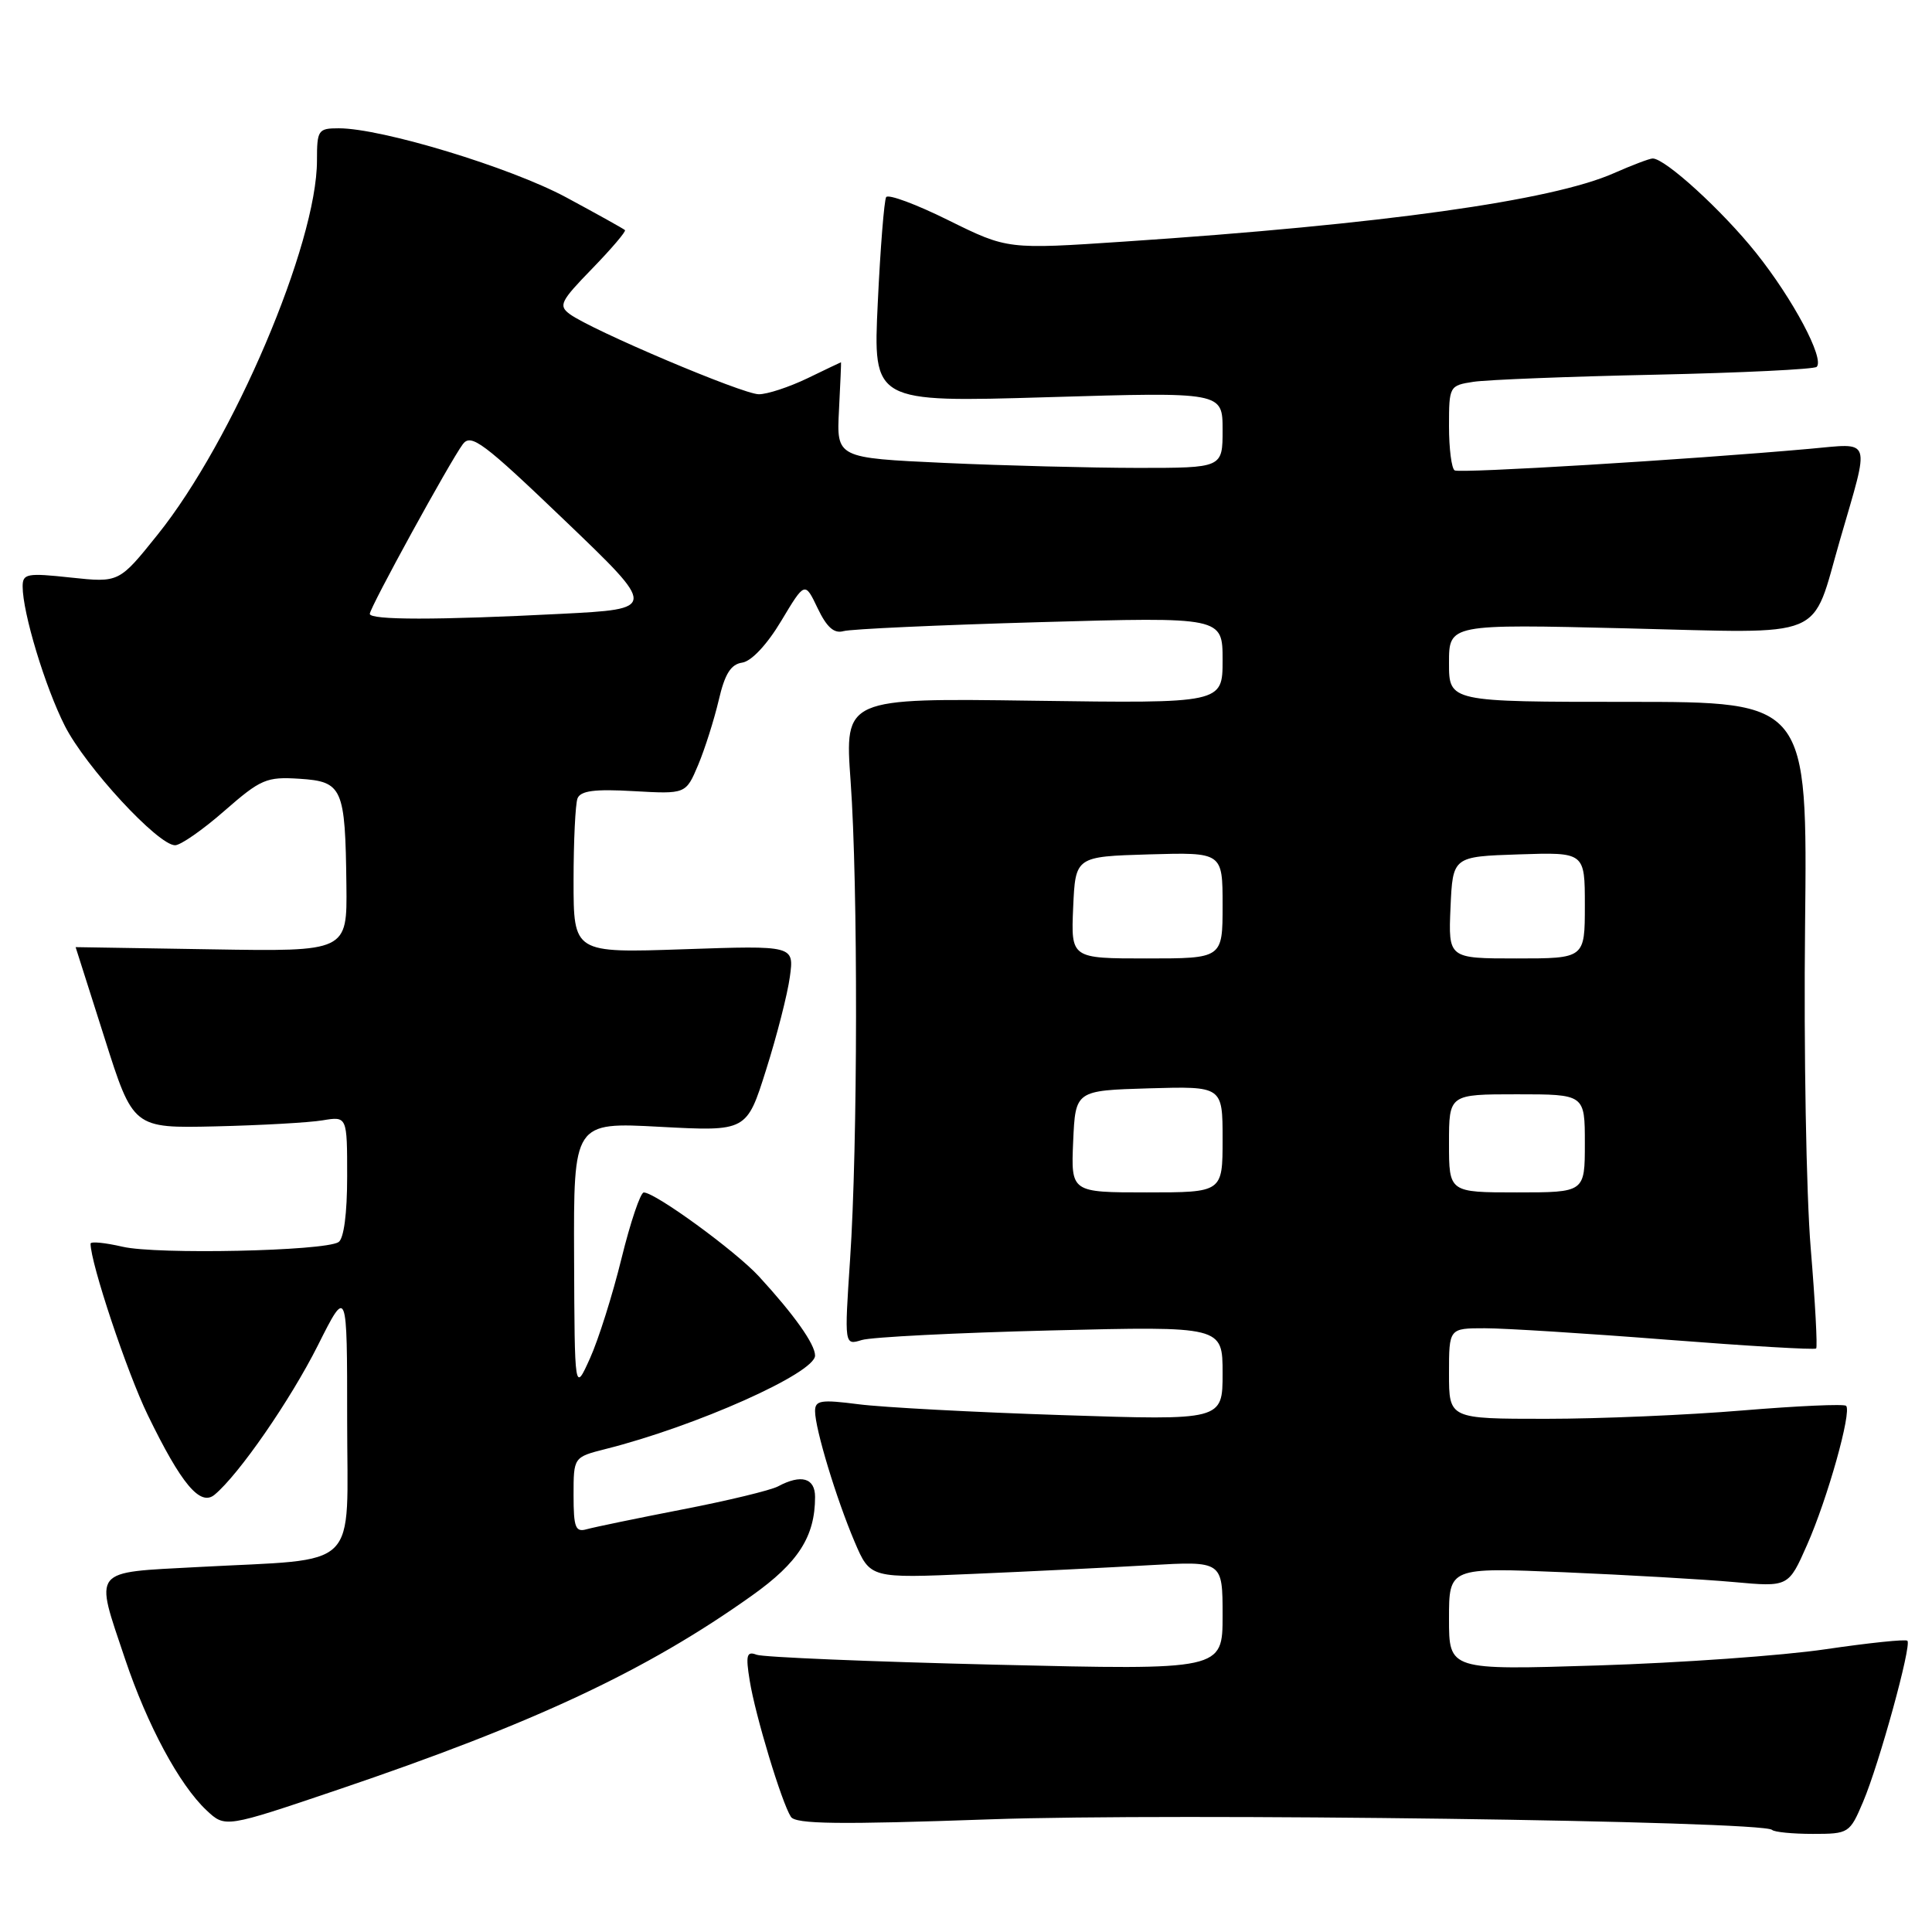 <?xml version="1.0" encoding="UTF-8" standalone="no"?>
<!DOCTYPE svg PUBLIC "-//W3C//DTD SVG 1.1//EN" "http://www.w3.org/Graphics/SVG/1.1/DTD/svg11.dtd" >
<svg xmlns="http://www.w3.org/2000/svg" xmlns:xlink="http://www.w3.org/1999/xlink" version="1.1" viewBox="0 0 256 256">
 <g >
 <path fill="currentColor"
d=" M 246.87 238.75 C 249.00 233.74 253.33 218.00 252.74 217.41 C 252.52 217.18 247.65 217.69 241.92 218.53 C 236.19 219.38 222.61 220.34 211.75 220.68 C 192.00 221.30 192.00 221.30 192.00 214.50 C 192.00 207.69 192.00 207.69 207.25 208.33 C 215.64 208.69 225.76 209.27 229.74 209.63 C 236.98 210.29 236.98 210.29 239.44 204.72 C 242.16 198.58 245.39 187.06 244.62 186.28 C 244.35 186.01 238.18 186.29 230.92 186.89 C 223.66 187.50 211.93 188.00 204.86 188.00 C 192.00 188.00 192.00 188.00 192.00 182.00 C 192.00 176.00 192.00 176.00 196.75 176.00 C 199.36 176.00 210.23 176.68 220.90 177.52 C 231.57 178.35 240.46 178.88 240.65 178.68 C 240.84 178.49 240.52 172.52 239.93 165.41 C 239.34 158.31 239.00 139.11 239.18 122.75 C 239.50 93.00 239.50 93.00 215.75 93.00 C 192.00 93.00 192.00 93.00 192.00 87.85 C 192.00 82.69 192.00 82.69 215.52 83.26 C 242.50 83.91 239.91 84.98 243.82 71.50 C 247.81 57.73 248.14 58.73 239.79 59.47 C 223.55 60.92 193.45 62.74 192.75 62.33 C 192.34 62.08 192.00 59.45 192.00 56.49 C 192.00 51.17 192.05 51.08 195.25 50.59 C 197.04 50.32 207.87 49.89 219.32 49.65 C 230.77 49.40 240.40 48.93 240.72 48.61 C 241.79 47.54 237.58 39.63 232.69 33.51 C 228.21 27.90 220.65 21.00 218.99 21.00 C 218.58 21.00 216.27 21.88 213.84 22.95 C 205.61 26.59 183.18 29.73 149.00 32.01 C 133.50 33.05 133.50 33.05 125.70 29.20 C 121.42 27.07 117.69 25.69 117.42 26.12 C 117.16 26.55 116.65 32.85 116.31 40.12 C 115.68 53.32 115.68 53.32 138.84 52.63 C 162.00 51.94 162.00 51.94 162.00 56.97 C 162.00 62.00 162.00 62.00 150.75 62.00 C 144.56 61.99 133.05 61.70 125.17 61.34 C 110.84 60.68 110.84 60.68 111.17 54.34 C 111.35 50.85 111.47 48.00 111.44 48.00 C 111.40 48.00 109.40 48.96 106.98 50.13 C 104.56 51.29 101.66 52.25 100.54 52.24 C 98.39 52.23 78.44 43.77 75.51 41.63 C 73.97 40.50 74.25 39.93 78.47 35.59 C 81.03 32.95 82.99 30.65 82.81 30.49 C 82.64 30.32 79.12 28.36 75.00 26.14 C 67.61 22.17 50.59 17.00 44.89 17.00 C 42.15 17.00 42.00 17.23 42.00 21.27 C 42.00 32.29 30.89 58.39 20.88 70.85 C 15.78 77.21 15.78 77.21 9.39 76.53 C 3.57 75.90 3.00 76.01 3.00 77.71 C 3.00 81.20 5.97 91.01 8.59 96.18 C 11.34 101.61 20.94 112.00 23.20 112.00 C 23.93 112.00 26.88 109.95 29.74 107.44 C 34.56 103.23 35.31 102.91 39.68 103.19 C 45.40 103.56 45.75 104.37 45.90 117.29 C 46.00 126.09 46.00 126.09 28.00 125.79 C 18.10 125.63 10.01 125.50 10.02 125.50 C 10.02 125.50 11.74 130.90 13.84 137.50 C 17.64 149.50 17.64 149.50 28.57 149.25 C 34.58 149.11 40.96 148.75 42.75 148.45 C 46.00 147.91 46.00 147.91 46.00 155.90 C 46.00 160.82 45.56 164.15 44.85 164.59 C 42.93 165.78 20.77 166.25 16.25 165.20 C 13.91 164.66 12.00 164.47 12.00 164.79 C 12.00 167.37 16.83 181.85 19.58 187.50 C 24.03 196.66 26.53 199.64 28.43 198.06 C 31.66 195.38 38.46 185.54 42.11 178.29 C 46.00 170.54 46.00 170.54 46.00 188.14 C 46.00 208.47 48.04 206.46 26.25 207.64 C 11.98 208.41 12.52 207.73 16.57 219.82 C 19.52 228.60 23.76 236.49 27.36 239.87 C 29.84 242.20 29.84 242.20 44.76 237.15 C 70.79 228.34 85.67 221.37 99.64 211.42 C 105.79 207.05 108.00 203.59 108.00 198.35 C 108.00 195.83 106.16 195.31 103.10 196.95 C 102.13 197.47 96.42 198.85 90.42 200.01 C 84.41 201.18 78.71 202.36 77.75 202.63 C 76.25 203.06 76.00 202.42 76.00 198.11 C 76.00 193.08 76.00 193.08 80.25 192.00 C 92.22 188.99 108.00 181.94 108.00 179.62 C 108.00 178.11 105.22 174.20 100.58 169.15 C 97.48 165.77 86.80 157.99 85.30 158.01 C 84.86 158.02 83.53 161.96 82.35 166.76 C 81.17 171.57 79.29 177.53 78.17 180.00 C 76.14 184.50 76.14 184.50 76.07 166.60 C 76.00 148.69 76.00 148.69 87.47 149.31 C 98.94 149.92 98.94 149.92 101.51 141.76 C 102.93 137.28 104.35 131.73 104.66 129.44 C 105.23 125.28 105.23 125.28 90.62 125.78 C 76.00 126.28 76.00 126.28 76.00 116.72 C 76.00 111.46 76.24 106.55 76.52 105.80 C 76.92 104.78 78.77 104.53 83.96 104.83 C 90.88 105.22 90.88 105.22 92.51 101.36 C 93.40 99.24 94.62 95.38 95.23 92.80 C 96.04 89.29 96.84 88.02 98.35 87.80 C 99.57 87.62 101.65 85.40 103.52 82.27 C 106.65 77.05 106.65 77.05 108.34 80.59 C 109.55 83.12 110.52 83.98 111.76 83.63 C 112.72 83.35 124.41 82.82 137.75 82.44 C 162.00 81.75 162.00 81.75 162.00 87.47 C 162.00 93.20 162.00 93.20 136.96 92.85 C 111.92 92.50 111.92 92.50 112.71 103.50 C 113.70 117.25 113.66 151.80 112.64 166.88 C 111.88 178.27 111.88 178.27 114.19 177.56 C 115.46 177.17 126.74 176.60 139.25 176.29 C 162.00 175.73 162.00 175.73 162.00 181.97 C 162.00 188.21 162.00 188.21 140.75 187.51 C 129.06 187.13 116.91 186.48 113.75 186.07 C 108.77 185.43 108.00 185.55 108.00 186.98 C 108.00 189.32 110.82 198.61 113.25 204.32 C 115.31 209.14 115.31 209.14 128.90 208.55 C 136.38 208.23 146.89 207.71 152.25 207.40 C 162.00 206.84 162.00 206.84 162.00 214.07 C 162.00 221.30 162.00 221.30 131.90 220.58 C 115.34 220.18 101.10 219.59 100.25 219.26 C 98.94 218.76 98.79 219.31 99.34 222.69 C 100.07 227.26 103.58 238.87 104.80 240.74 C 105.43 241.71 111.14 241.78 131.23 241.07 C 155.45 240.21 233.60 241.27 234.81 242.47 C 235.10 242.76 237.52 243.00 240.20 243.00 C 244.98 243.00 245.10 242.92 246.87 238.75 Z  M 142.20 151.25 C 142.50 144.50 142.50 144.50 152.25 144.21 C 162.00 143.93 162.00 143.93 162.00 150.96 C 162.00 158.00 162.00 158.00 151.95 158.00 C 141.91 158.00 141.91 158.00 142.20 151.25 Z  M 192.00 151.50 C 192.00 145.00 192.00 145.00 201.00 145.00 C 210.00 145.00 210.00 145.00 210.00 151.50 C 210.00 158.00 210.00 158.00 201.00 158.00 C 192.00 158.00 192.00 158.00 192.00 151.50 Z  M 142.20 120.25 C 142.50 113.50 142.50 113.50 152.25 113.21 C 162.00 112.93 162.00 112.93 162.00 119.96 C 162.00 127.00 162.00 127.00 151.95 127.00 C 141.91 127.00 141.91 127.00 142.20 120.25 Z  M 192.20 120.25 C 192.50 113.50 192.50 113.50 201.25 113.21 C 210.00 112.92 210.00 112.92 210.00 119.96 C 210.00 127.00 210.00 127.00 200.95 127.00 C 191.91 127.00 191.91 127.00 192.20 120.25 Z  M 49.00 81.34 C 49.00 80.51 59.65 61.10 61.33 58.85 C 62.42 57.41 64.04 58.62 74.82 68.95 C 87.08 80.69 87.08 80.69 74.29 81.34 C 57.90 82.18 49.00 82.17 49.00 81.34 Z "/>
</g>
</svg>